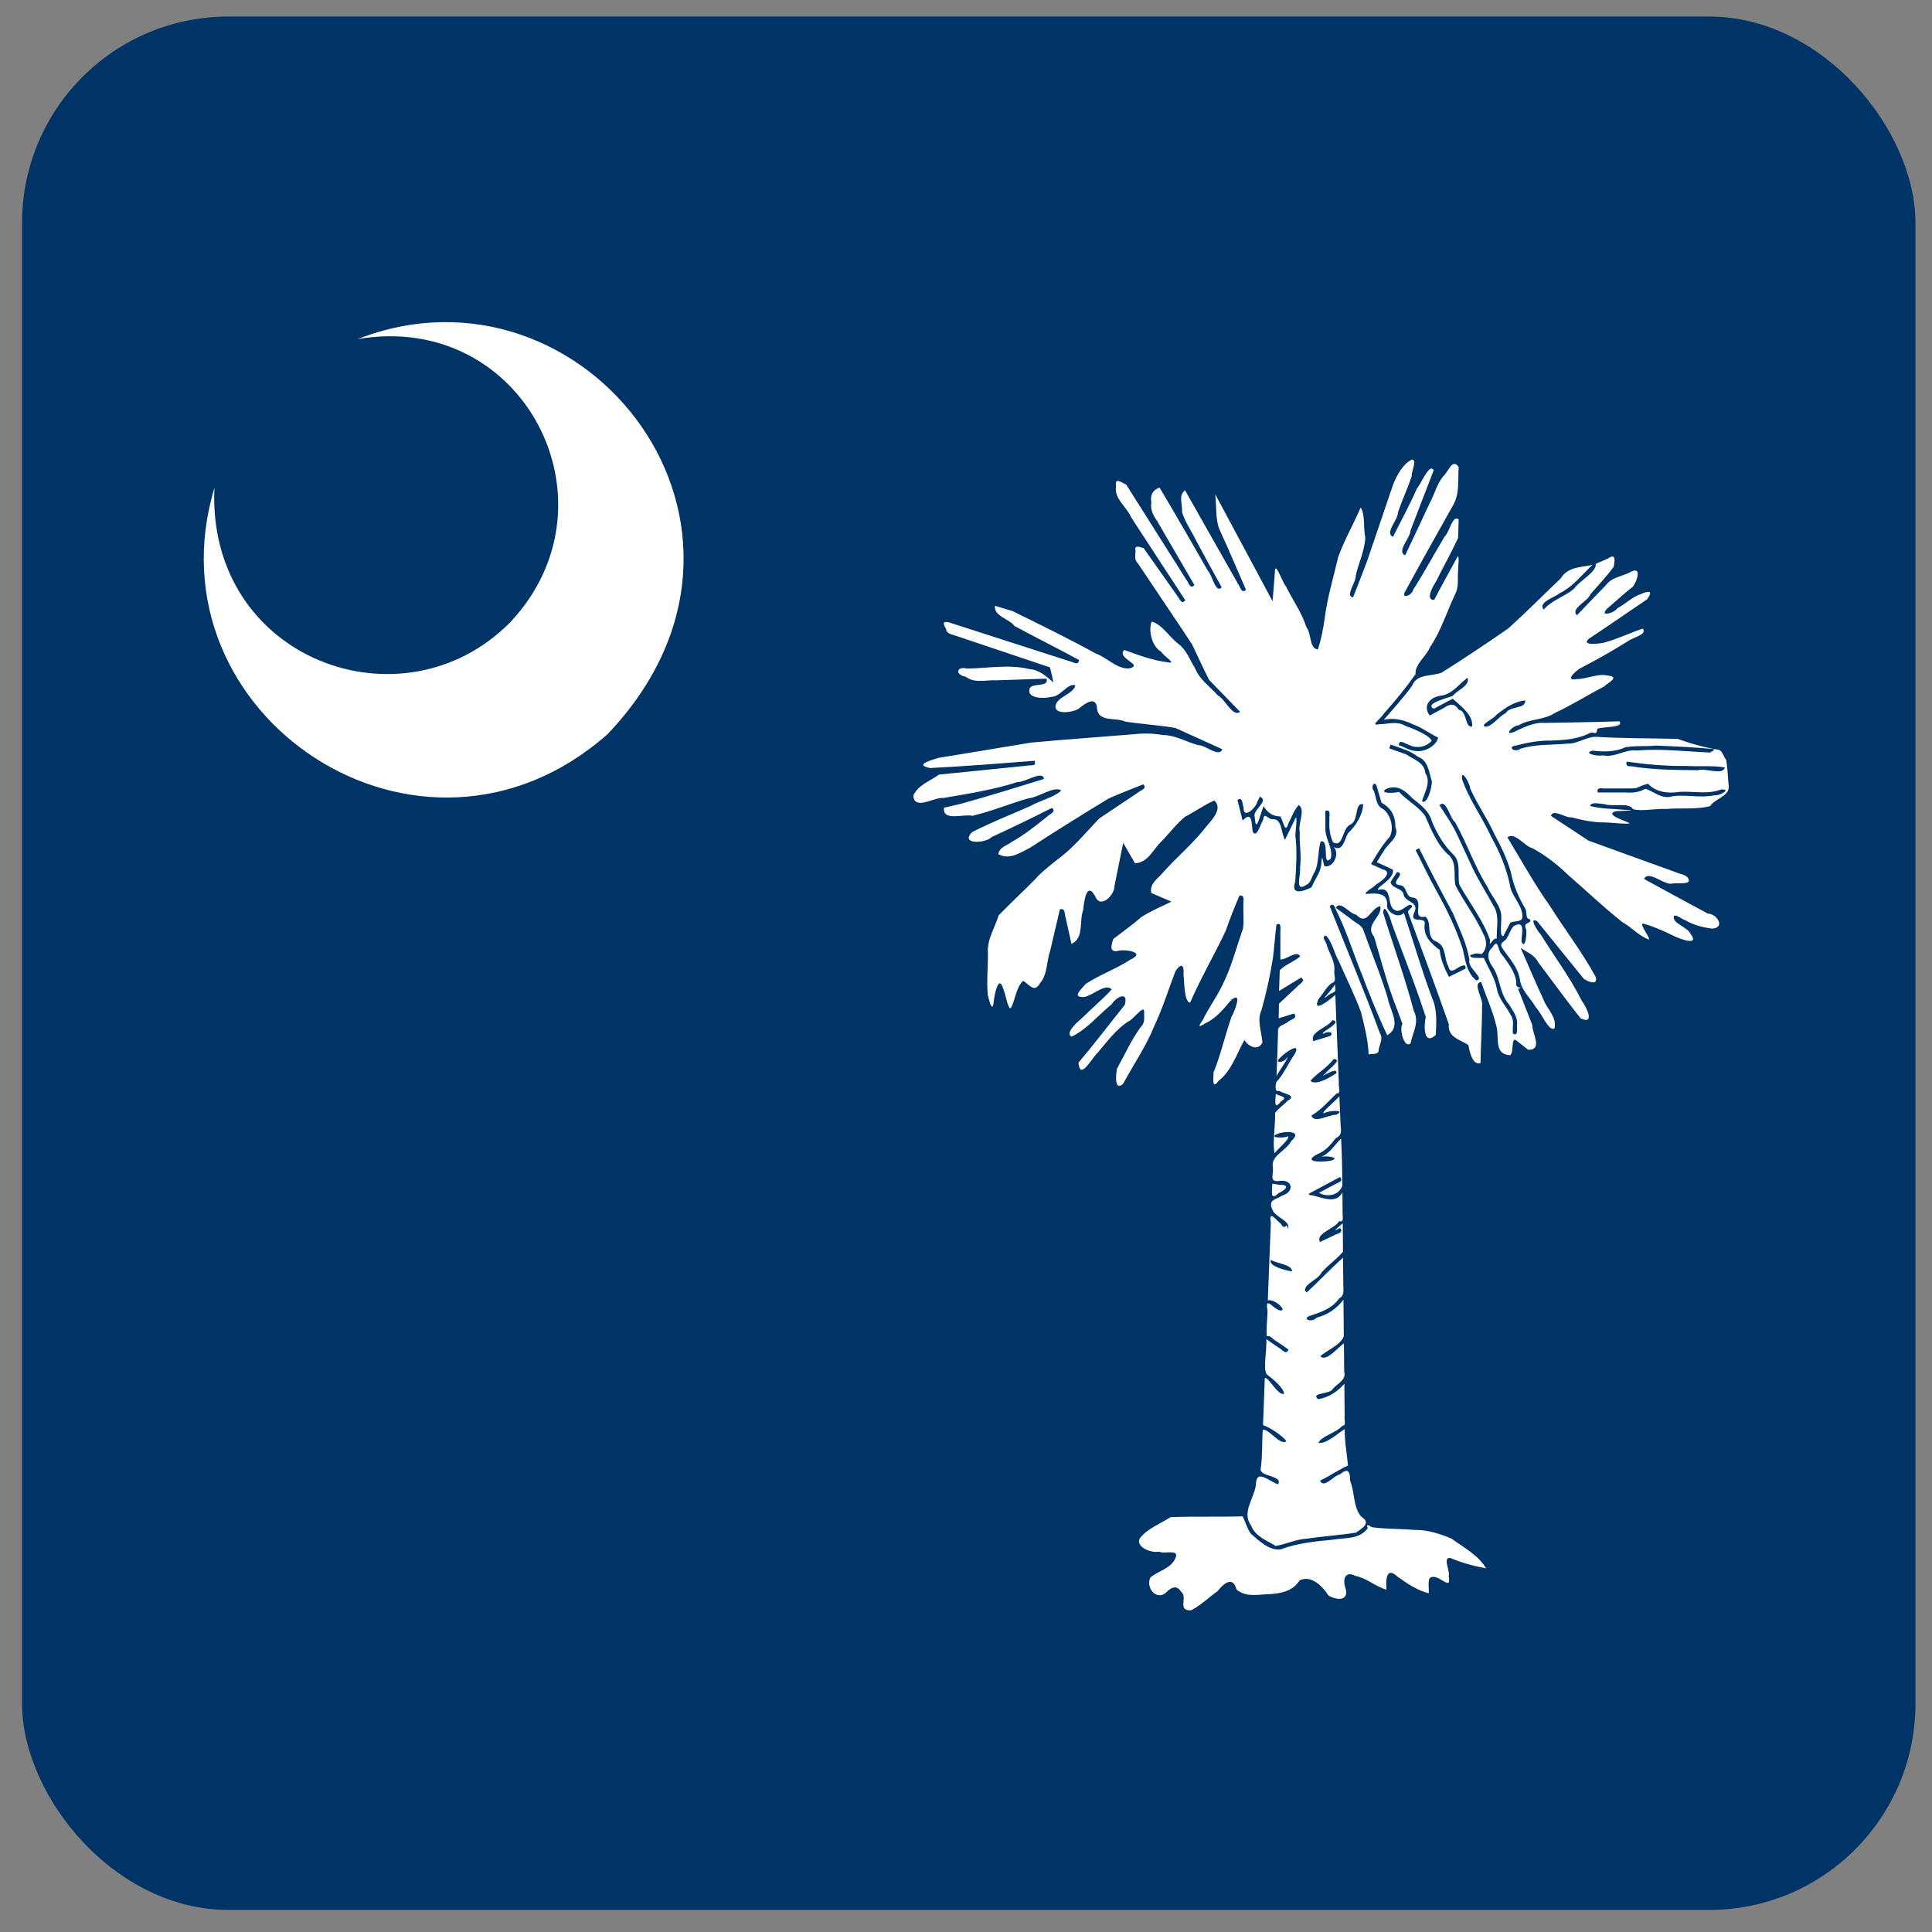 <?xml version="1.0" encoding="UTF-8" standalone="no"?>
<svg xmlns:dc="http://purl.org/dc/elements/1.1/" xmlns:cc="http://creativecommons.org/ns#" xmlns:rdf="http://www.w3.org/1999/02/22-rdf-syntax-ns#" xmlns:svg="http://www.w3.org/2000/svg" xmlns="http://www.w3.org/2000/svg" xmlns:sodipodi="http://sodipodi.sourceforge.net/DTD/sodipodi-0.dtd" xmlns:inkscape="http://www.inkscape.org/namespaces/inkscape" version="1.1" width="500" height="500" id="svg548" inkscape:version="0.48.4 r9939" sodipodi:docname="south_carolina.svg">
  <rect width="100%" height="100%" fill="#808080" stroke="none"/>
  <sodipodi:namedview pagecolor="#ffffff" bordercolor="#666666" borderopacity="1" objecttolerance="10" gridtolerance="10" guidetolerance="10" inkscape:pageopacity="0" inkscape:pageshadow="2" inkscape:window-width="1366" inkscape:window-height="705" id="namedview8" showgrid="false" inkscape:zoom="0.46666667" inkscape:cx="337.5" inkscape:cy="250" inkscape:window-x="0" inkscape:window-y="26" inkscape:window-maximized="1" inkscape:current-layer="svg548"/>
  
  <defs id="defs550">
    <clipPath clipPathUnits="userSpaceOnUse" id="clipPath2992">
      <rect style="fill:#808080;fill-opacity:1;stroke:none" id="rect2994" width="704.228" height="704.228" x="-21.705" y="-63.228" ry="76.693"/>
    </clipPath>
    <clipPath clipPathUnits="userSpaceOnUse" id="clipPath2996">
      <rect style="fill:#808080;fill-opacity:1;stroke:none" id="rect2998" width="490" height="490" x="5.714" y="4.286" ry="53.363"/>
    </clipPath>
  </defs>
  <rect width="500" height="500" x="0" y="0" id="rect552" style="fill:#003366" clip-path="url(#clipPath2996)"/>
  <g transform="matrix(0.696,0,0,0.696,20.816,48.28)" id="g2984" clip-path="url(#clipPath2992)">
    <path inkscape:connector-curvature="0" style="fill:#ffffff;fill-opacity:1;fill-rule:evenodd;stroke:none" id="path557" d="M 49.824,112.015 C 24.447,196.617 126.487,264.976 195.993,203.638 268.886,127.1 187.54,23.726 103.064,56.724 164.719,46.123 201.469,117.361 160.011,161.811 119.966,202.717 46.94,175.836 49.824,112.015 z"/>
    <path inkscape:connector-curvature="0" style="fill:#ffffff;fill-opacity:1;fill-rule:evenodd;stroke:none" id="path554" d="m 495.076,101.526 c -3.234,1.503 -5.623,5.878 -6.987,9.33 -3.238,9.638 -6.568,19.256 -9.823,28.877 -1.698,4.327 -3.337,8.729 -5.048,13.022 -3.14,-0.424 1.239,-5.788 0.997,-8.083 1.038,-4.711 3.344,-9.317 3.542,-14.125 -0.789,-3.6 0.08,-8.273 -1.708,-11.203 -2.668,6.156 -6.047,12.052 -8.343,18.347 -1.726,7.554 -4.044,14.973 -5.013,22.68 -0.579,3.99 -1.28,7.924 -2.576,11.749 -3.195,-0.298 -2.351,-5.928 -4.23,-8.249 -1.705,-5.422 -5.139,-10.114 -7.62,-15.204 -1.268,-1.261 -4.182,-10.124 -4.13,-5.185 -0.285,3.569 -0.531,7.141 -0.857,10.706 -7.1,-13.269 -14.221,-26.526 -21.33,-39.79 0.578,4.309 -0.018,8.953 1.548,13.024 3.448,7.432 6.598,14.999 9.891,22.5 -1.733,1.64 -2.082,-1.07 -2.948,-2.172 -6.568,-11.596 -13.135,-23.191 -19.703,-34.787 -2.653,1.864 -0.806,5.299 -1.147,7.986 1.083,3.767 3.58,7.141 5.28,10.709 3.108,5.816 6.303,11.603 9.496,17.358 -2.288,2.522 -3.534,-4.62 -5.172,-6.229 -5.939,-10.303 -11.817,-20.643 -17.932,-30.843 -2.68,0.926 -3.508,2.889 -3.058,5.486 -0.443,2.601 0.634,4.814 2.14,6.905 4.595,7.953 9.234,15.882 13.867,23.813 -1.57,1.823 -2.05,-0.84 -2.965,-1.905 -7.456,-11.798 -14.911,-23.596 -22.367,-35.393 -1.814,-0.816 -4.38,-2.994 -3.799,0.622 -0.862,4.526 4.056,7.69 5.664,11.604 6.632,10.26 13.465,20.575 20.069,30.735 -1.383,1.863 -2.016,-0.516 -2.908,-1.539 -4.19,-5.942 -8.38,-11.885 -12.57,-17.827 -1.564,-0.407 -3.574,-1.423 -2.984,1.115 -0.104,1.612 -0.533,3.311 0.835,4.525 6.703,10.06 13.531,20.068 20.156,30.159 2.149,4.396 4.108,8.925 6.375,13.24 3.828,3.939 7.655,7.878 11.483,11.817 -2.747,2.212 -5.531,-4.81 -8.268,-6.078 -2.898,-3.262 -6.796,-5.869 -8.433,-10.046 -1.988,-3.108 -3.129,-6.819 -6.196,-9.092 -3.397,-2.549 -6.007,-7.192 -9.948,-8.346 -1.273,2.809 -0.235,9.127 3.58,11.297 0.38,1.047 5.729,4.65 2.793,3.911 -5.76,-0.633 -11.169,-2.648 -16.566,-4.637 -3.261,3.128 7.786,5.633 1.586,6.909 -4.485,0.061 -7.944,-4.005 -12.043,-5.512 -10.217,-5.587 -20.685,-10.733 -31.132,-15.856 -2.169,-0.654 -4.338,-1.309 -6.506,-1.963 -0.603,3.784 5.308,4.851 7.273,7.526 7.925,4.279 16.045,8.335 23.986,12.633 -0.254,2.387 -2.409,0.582 -3.849,0.352 -14.862,-4.786 -29.724,-9.572 -44.586,-14.358 -2.496,-0.597 -2.061,0.713 -1.051,2.397 0.249,1.947 2.184,2.044 3.694,2.608 11.666,3.915 23.322,7.863 34.995,11.757 0.46,1.839 0.845,3.697 1.246,5.549 -2.652,-2.185 -5.266,-4.683 -8.898,-4.919 -7.598,-1.882 -15.428,-0.286 -23.132,-0.199 -4.111,-0.985 -4.644,2.333 -0.55,3.041 3.29,2.556 7.531,1.121 11.355,1.324 6.22,-0.186 12.439,-0.385 18.658,-0.607 1.101,3.544 -6.072,1.172 -6.344,4.05 -0.717,3.417 5.731,3.418 8.058,2.719 3.557,0.06 6.022,-5.213 9.045,-4.315 -0.79,3.382 -6.728,4.137 -7.401,7.636 -0.447,3.505 6.706,2.473 8.763,0.976 2.387,-1.983 6.497,-4.978 6.717,0.335 0.695,4.801 7.043,2.942 10.495,4.568 6.152,0.938 12.452,1.328 18.548,2.335 5.832,2.647 11.684,5.274 17.504,7.933 -1.197,3.303 -6.327,-1.705 -8.985,-1.51 -4.405,-1.229 -8.462,-3.729 -13.14,-3.776 -4.045,-0.743 -8.107,-0.656 -12.167,-0.184 -12.298,1.028 -24.621,1.861 -36.903,3.01 -11.432,1.93 -22.892,3.779 -34.321,5.669 -2.903,0.902 -9.216,2.603 -3.171,3.775 12.978,-0.609 25.93,-1.701 38.884,-2.68 0.936,2.266 -1.847,1.492 -3.241,1.854 -10.774,1.093 -21.547,2.187 -32.321,3.28 -3.316,2.453 -7.743,3.802 -9.551,7.815 0.52,5.712 7.67,0.488 11.212,0.868 9.322,-1.567 18.608,-3.051 27.596,-5.927 2.678,0.214 9.372,-4.568 9.778,-1.133 -10.163,3.135 -20.352,6.313 -30.601,9.154 -2.182,0.51 -4.364,1.02 -6.547,1.53 -0.637,5.246 7.297,2.186 10.533,3.02 7.113,-1.663 13.891,-4.533 20.921,-6.527 3.748,-0.308 9.427,-4.702 12.143,-2.898 -2.413,2.464 -8.018,3.764 -11.523,5.803 -7.232,3.164 -14.567,6.07 -21.616,9.662 -4.643,4.704 4.933,4.272 7.285,1.837 7.531,-3.454 14.969,-7.101 22.388,-10.821 1.819,1.504 -0.855,2.224 -1.803,3.256 -4.203,3.29 -8.303,6.694 -12.99,9.281 -1.815,1.458 -4.784,1.967 -5.14,4.64 4.117,2.341 8.051,-0.498 11.741,-2.341 9.646,-6.245 19.402,-12.353 29.22,-18.31 4.245,-1.901 8.6,-3.547 12.911,-5.285 1.666,1.663 -1.057,2.168 -2.089,3.144 -4.738,3.17 -9.493,6.319 -14.22,9.503 -5.167,5.345 -9.846,11.222 -15.947,15.56 -2.846,2.38 -5.75,4.523 -7.999,7.148 -4.462,4.488 -9.082,8.816 -13.503,13.345 -1.379,4.574 -4.318,8.874 -3.993,13.782 0.057,5.284 -0.544,10.625 -0.046,15.873 0.542,2.181 1.8,7.153 2.227,2.182 0.24,-2.273 1.808,-10.109 3.491,-4.61 0.925,2.057 1.835,8.258 2.932,7.182 1.606,-3.183 1.903,-7.647 4.488,-10.06 2.303,1.344 4.122,4.66 6.316,0.845 2.784,-3.242 2.372,-8.114 3.757,-12.061 1.194,-5.121 2.391,-10.242 3.593,-15.361 2.182,-0.632 1.665,2.011 2.209,3.367 0.698,3.156 1.397,6.313 2.095,9.469 4.763,-2.064 2.818,-8.502 4.354,-12.575 0.305,-3.052 1.276,-11.09 4.554,-4.955 1.926,4.618 7.261,-0.706 7.099,-4.064 1.089,-5.322 2.132,-10.653 3.247,-15.969 1.429,2.547 2.92,5.059 4.379,7.588 4.973,-0.231 6.684,-5.218 9.91,-8.175 2.899,-3.01 5.484,-6.497 8.702,-9.115 3.666,-1.889 7.101,-4.414 10.872,-6.04 3.679,3.401 -1.874,7.993 -3.964,10.91 -4.665,5.764 -10.423,10.512 -15.307,16.092 -1.928,2.225 -4.944,4.093 -4.135,7.405 2.451,1.093 5.006,2.085 7.475,3.193 -3.728,1.869 -7.735,3.476 -11.174,5.738 -3.331,2.881 -6.926,5.438 -10.419,8.117 -0.943,2.535 -1.552,5.397 2.197,4.343 2.677,-0.461 9.886,0.684 4.221,3.321 -5.325,3.48 -11.49,5.653 -16.762,9.098 -1.46,1.949 -5.378,5.008 -0.604,4.87 3.189,-0.459 7.962,-5.318 10.331,-2.858 -3.352,3.703 -7.695,7.277 -11.363,10.977 -1.868,1.445 -6.011,5.465 -3.559,6.595 5.811,-2.778 9.894,-8 14.845,-11.979 1.74,-2.764 6.402,-5.219 4.926,0.169 -5.748,7.156 -11.304,14.515 -17.218,21.484 0.596,6.998 5.096,-2.008 7.312,-3.886 3.457,-4.081 6.671,-8.453 11.189,-11.437 1.569,-0.341 5.705,-6.235 5.924,-3.825 -0.105,2.004 0.513,4.24 -1.19,5.8 -3.574,4.818 -5.963,10.328 -8.89,15.538 -0.483,2.249 -0.984,8.711 2.265,5.663 3.869,-7.215 8.589,-13.962 11.634,-21.601 3.122,-6.552 5.228,-13.585 7.845,-20.303 2.202,-3.287 3.279,-2.173 2.972,1.263 0.355,3.196 0.22,10.032 2.426,10.516 4.01,-9.162 9.044,-17.827 13.319,-26.853 1.48,-4.404 3.238,-8.729 5.066,-13.013 2.303,-0.241 1.245,2.259 1.472,3.711 -0.155,2.913 0.308,5.928 -0.227,8.779 -2.485,7.134 -4.347,14.492 -7.812,21.245 -2.101,4.343 -5.069,8.257 -7.1,12.624 -2.036,2.651 -1.28,2.671 1.013,1.112 4.056,-1.857 6.78,-5.339 9.592,-8.653 4.424,-3.548 1.139,4.519 0.12,6.23 -2.406,6.821 -3.963,13.978 -6.686,20.714 -0.034,2.041 -0.742,6.734 1.859,3.142 4.882,-3.817 6.659,-9.931 9.58,-15.147 1.771,2.587 5.102,4.082 6.716,0.892 -0.271,-4.029 -2.129,-8.205 -0.315,-12.108 1.791,-6.455 3.263,-13.031 4.273,-19.647 0.486,-4.023 0.757,-8.09 1.255,-12.099 2.239,-1.153 1.292,2.4 1.472,3.749 0,3.067 0,6.133 0,9.2 2.192,0.241 6.216,-3.645 7.362,-1.095 -2.213,1.896 -5.593,3.07 -7.597,5.132 -0.085,2.568 -0.17,5.136 -0.256,7.704 2.731,-1.661 5.461,-3.322 8.192,-4.983 1.936,1.362 -0.63,2.305 -1.508,3.43 -2.241,2.091 -4.481,4.181 -6.722,6.272 -0.038,1.812 -0.075,3.624 -0.113,5.436 1.898,-0.597 3.811,-1.152 5.701,-1.774 1.557,1.773 -1.129,2.172 -2.243,3.096 -1.26,1.17 -4.091,1.371 -3.682,3.571 -0.143,5.531 -0.345,11.059 -0.569,16.588 0.998,-1.977 4.52,-6.736 4.005,-7.006 -1.154,2.26 -5.356,2.411 -2.495,0.06 1.189,-1.445 7.672,-6.059 5.383,-1.448 -2.231,3.218 -4.17,7.502 -6.512,10.145 -0.666,-0.065 -1.466,4.665 0.554,3.731 1.676,1.141 6.849,1.661 3.277,3.646 -1.529,1.535 -3.443,2.901 -4.739,4.538 0.106,4.629 -1.061,12.339 -0.155,15.027 1.366,-1.919 5.86,-5.385 4.916,-6.292 -1.895,0.906 -7.671,0.474 -3.629,-0.996 2.462,-0.933 9.341,-1.197 4.945,2.68 -2.342,4.175 -7.918,5.488 -6.866,10.055 0.021,3.37 -1.359,5.427 2.765,4.811 4.72,-0.413 5.049,4.186 0.794,5.444 -2.926,1.707 -5.483,1.596 -3.715,5.474 0.911,2.549 7.205,4.269 5.625,6.909 -0.236,-2.977 -0.905,1.149 -2.534,-1.838 -2.004,-1.598 -4.585,-5.399 -3.737,-0.358 -0.368,9.617 -0.749,19.233 -1.129,28.849 1.984,-0.607 5.503,2.172 5.537,3.46 -2.045,1.897 -6.929,-6.388 -5.659,0.173 0.068,2.955 -0.709,8.416 -0.107,9.792 0.984,-0.828 2.547,1.54 3.756,1.949 1.379,0.954 2.758,1.907 4.137,2.861 -0.76,2.344 -2.377,-0.072 -3.671,-0.695 -1.52,-1.052 -3.039,-2.104 -4.559,-3.156 0.356,3.91 -1.361,11.103 0.213,13.126 1.794,1.322 6.481,5.125 6.366,7.25 -2.32,0.619 -5.669,-6.302 -7.13,-5.907 -0.226,5.835 -0.435,11.671 -0.657,17.506 2.436,0.817 7.37,3.989 8.656,5.986 -2.201,1.865 -6.847,-5.06 -8.752,-4.181 -0.346,4.714 -0.062,9.533 -0.737,14.191 -0.894,3.388 8.438,2.552 6.42,6.013 -3.442,-1.135 -8.218,-6.059 -8.246,0.305 -0.735,5.072 -5.353,10.253 -1.758,15.06 1.383,3.903 5.817,5.566 9.136,7.55 3.92,-0.618 7.683,-2.556 11.765,-2.709 6.017,-0.932 12.137,-1.268 18.134,-2.237 2.534,-1.848 5.675,-3.591 1.855,-5.961 -3.041,-3.733 -2.318,-9.053 -4.082,-13.293 -0.004,-3.45 -0.713,-4.95 -3.748,-2.459 -2.379,0.471 -6.078,5.545 -7.426,2.383 3.555,-1.721 6.782,-3.958 10.382,-5.625 -0.426,-4.515 -1.298,-9.005 -1.208,-13.553 -2.844,1.835 -7.045,5.649 -9.776,5.122 1.113,-2.54 6.553,-3.658 8.869,-6.33 1.684,-0.023 0.584,-2.411 0.87,-3.822 -0.038,-3.936 -0.077,-7.871 -0.115,-11.807 -2.635,2.974 -5.789,5.095 -9.778,5.738 -2.967,-2.594 4.528,-1.659 5.496,-3.867 1.793,-2.027 5.109,-3.289 4.221,-6.457 -0.03,-3.48 -0.06,-6.96 -0.09,-10.44 -2.318,1.539 -6.567,7.061 -8.806,4.774 2.421,-2.157 7.662,-4.221 8.76,-7.448 -0.048,-4.52 -0.095,-9.039 -0.143,-13.559 -2.499,3.339 -5.91,5.626 -9.947,6.678 -1.981,2.197 -6.023,0.246 -1.995,-0.854 3.93,-1.303 7.899,-2.726 10.343,-6.299 2.221,-1.19 1.475,-3.306 1.555,-5.498 -0.036,-3.219 -0.071,-6.438 -0.107,-9.657 -4.694,4.162 -8.934,8.776 -13.591,12.987 -2.452,-2.587 4.555,-4.832 5.55,-7.399 2.317,-2.777 6.247,-5.462 8.036,-7.848 -0.036,-3.512 -0.072,-7.025 -0.108,-10.537 -1.789,1.655 -4.686,3.753 -1.019,1.774 1.642,1.848 -1.24,2.036 -2.448,2.839 -1.662,0.779 -3.33,1.547 -4.989,2.333 -1.735,-3.259 5.616,-4.856 7.082,-7.723 1.984,0.487 1.249,-1.382 1.339,-3.312 -0.026,-2.45 -0.052,-4.9 -0.077,-7.35 -2.452,4.465 -7.339,1.876 -11.239,1.065 -2.88,-0.235 -0.17,-1.114 1.027,-1.826 3.09,-1.659 6.179,-3.318 9.269,-4.978 1.742,1.758 -1.132,2.092 -2.296,2.953 -1.827,0.966 -3.654,1.932 -5.48,2.899 3.425,1.919 7.625,0.691 8.676,-2.637 0.01,-5.884 -0.16,-11.668 -0.446,-17.561 -2.707,2.72 -4.261,5.695 -7.626,6.909 1.574,-0.728 8.064,0.217 3.7,1.359 -2.503,0.5 -10.86,0.819 -5.012,-2.37 2.986,-1.173 4.926,-3.354 6.825,-5.86 2.258,-1.301 2.237,-2.182 1.931,-4.84 -0.153,-3.621 -0.307,-7.243 -0.46,-10.864 -1.37,1.685 -7.209,6.299 -5.719,6.294 1.748,-1.101 8.598,-1.421 4.525,0.557 -2.612,-0.165 -8.258,3.472 -9.187,0.284 3.64,-2.09 6.315,-5.353 9.355,-8.23 1.78,0.228 0.607,-2.389 0.831,-4.006 -0.438,-10.871 -0.876,-21.742 -1.314,-32.613 -1.71,1.518 -8.87,7.304 -6.252,1.561 1.755,-2.011 3.543,-5.53 5.493,-6.214 1.276,-0.655 0.111,-3.029 0.409,-4.372 0.294,-3.328 -1.735,-6.162 -2.728,-9.216 -0.069,-1.248 -2.408,-3.429 -0.419,-3.799 2.166,1.839 3.19,6.834 4.946,9.789 2.669,6.177 5.716,12.219 8.066,18.518 1.298,5.242 2.681,10.466 2.869,15.893 1.333,-0.486 3.82,0.318 3.728,-1.76 0.311,-2.045 1.788,-4.153 0.491,-6.11 -5.847,-15.911 -12.495,-31.505 -18.677,-47.285 1.467,-1.523 1.952,0.554 2.527,1.79 3.596,7.169 5.945,14.88 8.941,22.314 3.041,8.062 6.239,16.078 9.899,23.878 5.633,-3.277 0.975,-9.145 0.179,-13.913 -2.632,-8.72 -6.191,-17.132 -9.242,-25.713 -0.905,-1.525 -2.884,-2.241 -4.202,-3.455 -1.939,-1.43 -3.927,-2.879 -5.839,-4.297 1.589,-3 5.116,2.274 7.553,2.535 4.193,4.418 5.225,-2.372 8.945,-3.153 1.043,3.828 -6.028,6.926 -2.263,11.347 2.713,9.257 5.148,18.607 8.742,27.574 0.595,1.616 1.196,3.23 1.788,4.847 -1.216,1.748 0.516,9.226 2.994,7.298 0.85,-4.037 3.431,-8.033 1.238,-12.113 -3.219,-12.301 -7.637,-24.251 -11.357,-36.407 0.049,-4.431 2.817,1.888 3.125,3.793 4.276,11.612 8.902,23.118 12.682,34.9 -0.803,3.461 -0.778,10.78 3.737,6.644 0.202,-4.621 0.563,-9.353 -1.359,-13.704 -3.909,-10.404 -7.017,-21.112 -10.495,-31.674 -1.987,2.161 -5.723,0.091 -6.304,-2.295 0.667,-5.248 -3.666,-5.101 -7.579,-4.764 -1.712,-0.167 2.987,-2.619 3.539,-3.511 2.114,-1.162 6.619,-4.718 2.275,-5.672 -1.388,-0.638 -2.769,-1.291 -4.162,-1.916 2.073,-3.568 4.221,-7.071 6.968,-10.176 1.692,-3.085 0.407,-8.62 -2.876,-10.501 -2.381,-1.308 -2.113,-4.325 -3.055,-6.56 -1.243,-1.316 0.004,-3.853 0.995,-1.944 0.619,2.127 1.238,4.253 1.857,6.38 3.586,1.924 5.25,5.081 5.167,9.062 1.636,3.715 -2.675,5.969 -4.264,8.781 -0.947,1.378 -1.747,2.862 -2.639,4.279 1.996,0.941 4.035,1.796 6.003,2.794 0.413,3.751 -6.062,6.232 -5.587,7.513 6.284,-1.687 2.47,7.072 7.213,7.79 1.612,-0.016 3.014,-1.619 4.539,-2.285 2.722,0.514 -1.142,1.783 -0.502,2.999 5.072,13.792 10.281,27.595 15.1,41.442 -0.46,5.01 4.314,5.664 7.286,7.739 0.412,2.671 1.69,7.744 4.508,6.654 0.121,-7.145 0.569,-14.332 0.589,-21.453 0.408,-2.439 -3.737,-8.351 -0.34,-8.645 1.907,5.587 4.432,11.035 5.741,16.785 0.923,3.736 -0.916,9.804 4.442,10.36 2.364,0.961 0.534,-7.624 3.068,-5.287 1.397,1.107 2.794,2.215 4.19,3.322 5.67,0.136 1.454,-6.081 1.548,-9.249 -1.784,-4.433 -3.476,-8.921 -5.247,-13.364 2.64,-1.092 -1.418,0.387 -0.654,-2.445 -0.609,-4.384 -3.45,-7.681 -5.993,-11.108 -1.078,-2.323 -1.006,-5.074 -3.021,-1.775 -2.397,1.985 -1.341,5.259 0.341,7.352 2.734,4.233 2.464,9.826 5.879,13.652 1.502,2.465 3.517,4.952 2.995,8.01 0.134,1.408 0.245,4.207 -1.51,2.851 -0.234,-2.389 0.642,-4.972 -0.837,-6.871 -1.81,-3.56 -4.408,-5.781 -5.128,-9.78 -0.785,-4.021 -3.027,-7.458 -4.719,-11.099 0.379,-0.884 -5.641,0.485 -5.174,-1.397 1.665,-0.234 1.37,-0.967 4.192,-0.34 2.137,-1.807 2.116,-5.21 0.68,-7.475 -2.835,-6.354 -7.202,-11.923 -10.382,-18.083 -0.802,-4.02 0.795,-8.97 -3.06,-11.771 -3.984,-3.879 -6,-9.112 -8.228,-14.089 -2.56,-3.567 -6.727,-5.669 -9.702,-8.909 -1.62,0.513 -7.727,0.703 -4.694,-1.126 4.179,-1.671 7.054,0.713 9.715,3.542 3.033,2.358 6.253,4.796 7.269,8.668 1.891,4.521 4.353,8.703 7.857,12.172 3.087,2.898 1.493,7.532 2.315,11.249 3.8,6.892 8.882,13.184 11.439,20.688 -0.552,3.282 0.907,-1.05 2.465,-0.668 -0.148,-3.717 1.146,-8.742 -1.257,-12.206 -2.51,-4.666 -5.432,-9.164 -7.701,-13.93 -1.579,-3.402 -3.512,-7.656 -5.272,-11.369 -1.848,-4.29 -4.533,-8.141 -7.072,-12.037 2.531,-2.648 3.85,4.979 5.814,6.305 4.421,7.82 7.203,16.459 12.036,24.059 1.41,3.336 4.399,6.263 5.031,9.815 0.486,2.124 -0.843,9.004 0.881,8.433 0.861,-1.658 1.737,-3.309 2.589,-4.971 1.378,-0.653 4.104,-0.237 4.435,-1.745 0.477,-4.636 -4.192,-8.012 -4.661,-12.563 -1.319,-6.208 -3.808,-12.08 -6.895,-17.603 -3.313,-7.273 -8.176,-13.733 -10.798,-21.325 -0.694,-4.429 2.898,1.225 2.973,3.293 2.55,5.802 6.273,11.014 8.907,16.798 2.509,4.705 4.908,9.45 6.287,14.632 0.944,4.872 2.955,9.377 5.491,13.644 0.436,1.947 -0.057,3.465 1.603,3.641 0.767,1.789 -2.959,0.884 -1.486,3.625 0.424,1.716 -0.445,8.199 -1.731,4.51 0.113,-3.042 1.547,-7.99 -2.799,-5.66 -1.158,1.003 -1.6,2.916 -2.489,4.26 -0.732,1.828 -3.469,1.699 -1.605,4.293 2.437,3.63 5.68,6.86 6.318,11.379 0.517,4.03 3.864,6.759 5.889,10.241 2.196,2.256 4.771,9.164 6.973,7.924 0.984,-4.29 -2.783,-7.152 -4.161,-10.879 -2.947,-6.304 -5.621,-12.736 -8.436,-19.101 2.287,1.65 5.202,2.611 6.506,5.318 5.236,6.975 10.384,14.02 15.767,20.881 5.639,2.708 2.176,-4.321 0.453,-6.531 -4.3,-8.679 -10.188,-16.442 -15.269,-24.674 -1.104,-1.126 -4.633,-6.602 -1.337,-4.916 5.8,7.158 11.599,14.316 17.399,21.473 1.96,1.339 5.498,2.454 4.321,-0.88 -4.974,-9.082 -11.306,-17.329 -16.844,-26.075 -5.79,-8.236 -10.708,-17.04 -15.904,-25.67 2.734,-2.213 6.322,3.343 9.369,4.069 4.874,2.662 9.218,6.063 13.209,9.906 6.725,5.848 13.19,12.036 20.178,17.558 3.483,1.908 6.199,5.24 9.945,6.483 0.062,-1.258 -3.83,-5.983 -2.195,-5.953 3.926,1.106 7.637,2.736 11.263,4.549 2.43,1.196 10.031,4.055 6.221,-0.899 -1.212,-2.479 -6.986,-3.821 -6.043,-6.51 1.072,-0.577 2.812,1.234 4.141,1.576 3.05,1.834 6.48,2.666 9.981,3.16 5.118,-0.229 1.902,-5.559 -1.555,-5.594 -7.934,-4.226 -15.805,-8.577 -23.701,-12.867 1.637,-3.316 6.993,1.948 10.08,1.774 1.804,-0.567 8.431,0.795 6.111,-2.333 -0.981,-1.202 -3.01,-1.242 -4.416,-1.974 -10.819,-3.919 -21.658,-7.788 -32.463,-11.737 -4.61,-3.105 -9.297,-6.116 -13.93,-9.174 0.708,-2.839 5.354,0.819 7.664,0.529 4.047,1.058 8.116,1.931 12.32,1.88 2.701,0.074 8.363,0.761 9.346,0.312 -1.788,-0.965 -9.679,-3.249 -5.175,-4.48 2.26,-0.139 9.361,-0.282 3.307,-0.507 -4.294,-0.446 -8.781,-0.293 -12.928,-1.433 0.53,-1.534 2.676,-0.956 5.478,-0.658 3.059,1.049 9.255,-0.748 10.45,1.818 3.036,0.972 8.368,-0.276 12.276,-0.04 5.407,-0.475 11.355,0.271 16.42,-1.064 1.766,-2.751 7.048,-3.643 6.951,-7.213 -0.352,-3.313 -0.391,-6.728 -0.935,-9.978 -1.125,-1.228 -1.363,-3.726 -3.268,-3.837 -5.106,-0.838 -9.988,-2.241 -14.829,-3.98 -10.076,-0.246 -20.192,-0.155 -30.239,-0.755 -3.256,-0.212 -7.132,2.737 -10.872,2.529 -5.779,0.581 -11.681,0.104 -17.286,1.89 -2.161,1.675 -5.166,-0.742 -1.703,-1.173 4.329,-1.146 8.709,-1.93 13.202,-1.861 4.568,-0.146 9.161,-0.487 13.396,-2.357 2.597,-1.762 3.171,1.231 3.68,-2.036 2.376,-0.901 9.982,-0.263 8.19,-2.768 -9.384,0.318 -18.775,0.432 -28.163,0.604 -3.376,-0.334 -7.682,1.753 -11.023,3.36 -3.916,1.583 -0.685,-2.386 1.737,-2.492 4.156,-2.465 9.327,-1.854 13.364,-4.53 6.309,-2.94 12.237,-6.66 18.385,-9.891 1.597,-1.414 6.042,-3.617 1.339,-4.074 -3.69,-0.851 -7.634,1.275 -11.457,1.318 -5.041,0.89 0.006,-3.502 1.901,-4.349 5.887,-3.026 11.647,-6.336 17.277,-9.846 1.786,-1.363 7.057,-2.293 5.361,-4.568 -4.773,1.594 -9.497,3.875 -14.383,5.21 -1.652,0.394 -9.148,1.32 -5.446,-1.602 7.196,-4.753 14.279,-9.68 21.414,-14.518 2.377,-3.193 0.655,-3.275 -2.198,-1.971 -3.304,1.006 -5.767,3.707 -8.844,5.278 -1.056,1.852 -6.977,3.42 -3.833,0.211 3.187,-2.77 6.301,-5.633 9.628,-8.237 1.681,-2.341 3.406,-7.916 -1.162,-5.289 -2.943,1.55 -6.728,1.781 -8.779,4.644 -3.624,3.767 -7.317,7.507 -10.898,11.291 -2.618,-2.455 4.154,-5.163 4.988,-7.762 2.941,-3.368 6.039,-6.644 8.678,-10.245 0.558,-2.954 0.687,-5.033 -2.31,-2.975 -1.457,0.627 -2.914,1.254 -4.372,1.88 0.438,3.047 -6.027,6.228 -8.079,9.249 -3.473,2.964 -8.195,4.209 -11.25,7.739 -2.441,-2.606 4.276,-4.585 6.003,-6.116 4.883,-2.376 8.187,-6.851 12.118,-10.457 -4.302,0.873 -9.259,0.695 -11.779,4.983 -6.514,6.191 -12.852,12.601 -19.518,18.612 -8.127,5.635 -16.386,11.158 -24.727,16.422 -3.815,1.536 -9.237,0.274 -11.044,4.875 -3.187,4.482 -6.961,8.492 -10.512,12.68 3.818,-0.841 7.444,0.032 10.891,1.724 3.314,1.159 6.131,3.451 9.306,4.882 -0.708,3.155 -5.06,5.546 -8.487,4.968 -2.153,-0.059 -4.093,-1.514 -6.161,-2.136 0.205,-2.482 2.31,-0.479 3.715,-0.128 2.76,1.494 6.503,0.912 8.536,-1.537 -1.061,-2.179 -6.691,-4.379 -9.958,-5.596 -2.966,-1.782 -6.364,-0.556 -9.579,-0.516 -3.804,0.863 1.062,-2.506 1.624,-3.823 4.21,-4.732 8.238,-9.611 11.891,-14.789 -0.265,-3.822 3.973,-6.523 5.384,-10.049 4.153,-6.12 6.297,-13.333 9.482,-19.983 1.355,-2.774 0.656,-6.015 1.009,-9.017 -0.101,-1.629 0.476,-3.404 -0.094,-4.932 -2.956,5.438 -5.996,10.871 -8.834,16.346 -3.497,0.202 -0.361,-5.34 0.648,-6.78 2.688,-5.433 5.72,-10.773 8.232,-16.247 0.073,-2.291 0.145,-4.582 0.218,-6.873 -2.264,-1.968 -3.405,4.747 -5.202,6.321 -3.935,6.551 -7.569,13.321 -11.671,19.749 -0.403,2.174 -4.748,3.753 -3.006,0.674 5.862,-10.783 11.881,-21.527 17.894,-32.198 2.416,-4.285 1.641,-9.288 1.985,-13.988 -2.317,-3.661 -3.934,1.97 -5.79,3.425 -2.374,2.949 -3.248,6.822 -5.072,10.134 -2.959,6.426 -6.028,12.812 -9.034,19.21 -3.363,-1.386 1.941,-6.409 1.985,-9.234 2.884,-7.451 5.753,-14.908 8.623,-22.364 -1.438,-2.991 -4.667,4.901 -6.191,6.72 -2.738,6.119 -5.917,12.03 -8.947,18.008 -3.239,-1.412 1.976,-6.386 1.835,-9.095 1.568,-4.529 3.632,-9.014 5.149,-13.481 -0.228,-1.686 2.161,-6.069 0.038,-6.154 z m 20.763,81.242 c 0.746,2.979 -3.742,4.337 -5.587,6.644 -2.32,0.866 -10.614,2.901 -7.043,4.767 2.36,-1.25 4.725,-2.491 7.081,-3.747 3.015,2.862 7.577,5.925 7.221,10.296 -2.866,0.719 -1.643,-5.615 -5.054,-6.204 -1.573,-2.72 -3.562,-2.026 -5.679,-0.529 -1.683,0.907 -3.4,1.751 -5.058,2.704 -2.817,-3.847 0.305,-6.955 4.357,-7.414 4.019,-0.627 6.359,-4.09 9.384,-6.403 l 0.083,-0.069 0.294,-0.045 z m 21.367,8.305 c 0.279,3.362 -5.634,1.896 -7.228,4.732 -2.579,1.247 -5.188,5.078 -7.491,5.046 -2.543,-0.496 3.056,-2.952 3.948,-4.335 3.223,-2.583 6.513,-4.964 10.771,-5.443 z m 27.408,13.138 c -0.654,0.626 -0.195,0.501 0,0 z m -77.429,3.284 c 3.503,1.318 7.237,2.155 10.204,4.577 3.833,1.356 4.014,5.739 5.126,9.049 0.108,2.132 -1.735,8.916 -3.668,7.465 0.781,-3.127 3.555,-6.981 1.212,-10.558 -0.309,-3.932 -4.391,-5.025 -7.156,-6.921 -2.082,-0.738 -4.164,-1.477 -6.246,-2.215 0.176,-0.466 0.352,-0.931 0.529,-1.397 z m 98.683,0.378 c 7.117,0.291 14.293,0.603 21.367,1.284 0.788,0.833 -1.421,0.883 -1.095,1.321 -9.165,-0.417 -18.329,-1.532 -27.504,-0.772 -4.296,-0.552 -8.047,2.729 -12.398,1.803 -2.318,0.454 -7.656,-0.784 -4.004,-1.748 4.167,0.467 8.409,0.518 12.296,-1.269 3.683,-0.671 7.585,-0.223 11.336,-0.619 z m -10.948,5.965 c 7.352,1.047 14.737,1.699 22.169,1.61 4.683,0.262 10.161,-0.207 14.369,0.54 -0.699,3.118 -7.239,0.11 -10.033,1.042 -8.254,-0.098 -16.524,-0.097 -24.692,-1.455 -1.581,0.045 -2.071,-0.204 -1.812,-1.737 z m 7.966,8.23 c 3.025,3.152 7.356,3.719 11.71,3.012 5.123,-0.332 10.371,1.056 15.341,-0.852 4.321,-0.402 -0.315,2.432 -2.577,2.15 -5.021,1.054 -10.153,-0.34 -15.224,0.296 -4.051,1.433 -7.371,-1.982 -10.279,-2.742 -2.175,1.285 -4.565,1.564 -7.022,1.383 -3.532,0 -7.064,0 -10.597,0 -0.715,-2.355 1.998,-1.281 3.409,-1.51 3.531,-0.025 7.074,0.051 10.597,-0.038 1.53,-0.599 3.019,-1.39 4.643,-1.699 z m -144.325,4.794 c 3.679,1.515 -2.99,5.158 -1.904,7.553 0.164,2.513 0.46,4.299 1.64,0.827 0.54,-1.624 1.039,-3.261 1.623,-4.87 1.487,2.453 3.442,3.826 6.267,3.851 1.207,2.071 1.785,6.765 3.057,2.429 1.164,-2.238 2.063,-4.824 3.738,-6.657 2.724,1.556 -0.377,7.093 0.415,9.929 -0.224,4.469 0.726,8.941 0.093,13.421 0.391,2.667 -2.24,9.456 2.501,6.219 1.637,-0.779 1.851,-3.085 2.855,-4.545 1.816,-3.513 1.145,-7.793 2.328,-11.509 3.518,-0.902 0.324,9.774 3.718,6.387 0.99,-3.613 -1.687,-6.656 -1.982,-10.653 0,-2.366 0,-4.732 0,-7.097 2.355,-0.715 1.281,1.998 1.51,3.409 -0.173,2.845 0.125,5.673 1.359,8.294 3.878,2.093 3.255,-5.119 6.342,-6.569 3.36,-1.343 1.473,-8.351 4.87,-7.588 -0.316,4.319 -2.721,7.891 -5.701,10.835 -1.221,2.058 -1.789,7.024 -5.285,5.021 2.536,2.601 -0.343,8.058 -3.473,7.135 -0.692,-2.312 -0.748,-5.019 -1.116,-1.066 -0.109,3.298 -2.415,5.907 -3.603,8.881 -2.851,1.565 -7.977,3.28 -6.102,-2.023 0.348,-5.682 0.76,-11.369 0.062,-17.042 -0.066,-1.864 0.949,-7.725 0.023,-6.572 -1.31,2.651 -2.563,5.349 -3.874,8.007 -1.623,-2.428 -0.977,-8.161 -4.82,-7.58 -2.131,-0.423 -2.884,-2.968 -3.41,0.483 -0.944,1.02 -2.116,6.724 -3.813,4.153 -0.414,-3.138 -0.154,-8.011 -3.737,-4.19 -0.658,-2.55 -1.281,-5.11 -1.925,-7.664 2.112,-1.282 1.738,1.609 2.299,2.93 -0.121,4.336 4.516,0.11 5.062,-2.137 0.325,-0.668 0.652,-1.335 0.982,-2.001 z m 59.195,19.14 c 4.024,8.154 8.289,16.214 12.609,24.237 2.333,5.692 5.152,11.252 6.135,17.378 -0.922,2.909 5.935,6.856 2.586,7.613 -3.698,-2.89 -4.079,-7.48 -5.096,-11.703 -2.416,-7.534 -5.898,-14.716 -9.764,-21.622 -2.787,-4.958 -5.154,-10.111 -7.753,-15.148 0.428,-0.252 0.856,-0.503 1.284,-0.755 z m -8.23,8.909 c 3.847,0.441 -3.496,4.443 1.289,4.894 2.478,0.406 1.839,3.91 4.084,4.499 5.651,0.323 -0.612,8.363 5.198,7.181 2.788,2.195 -0.143,7.876 4.228,9.325 3.633,1.746 2.603,6.052 4.301,9.036 0.404,2.287 1.713,1.943 3.292,0.814 1.175,-0.778 3.525,-1.991 3.082,0.157 -2.048,1.019 -4.098,2.033 -6.145,3.054 -1.631,-3.16 -3.084,-6.418 -3.435,-10.004 -3.199,-2.406 -6.098,-5.083 -5.597,-9.48 0.76,-3.371 -5.663,0.062 -3.967,-4.181 2.225,-4.312 -2.755,-3.758 -3.783,-6.652 -0.284,-2.903 -4.639,-2.429 -4.888,-4.981 0.716,-1.261 1.619,-2.404 2.341,-3.662 z m -23.066,41.64 c -0.632,1.877 -6.673,7.516 -2.206,3.953 2.311,-1.398 2.641,-0.489 2.223,-3.588 l -0.012,-0.262 -0.005,-0.103 z m -0.906,13.402 c 4.367,0.744 -5.43,4.946 -3.326,5.052 1.282,-0.931 4.02,-0.812 2.598,0.803 -2.123,0.653 -4.246,1.307 -6.37,1.96 -1.582,-3.39 5.375,-5.082 7.022,-7.739 l 0.075,-0.075 z m 0.453,14.459 c 3.585,0.111 -1.963,3.733 -2.982,5.285 -3.911,3.179 4.651,-3.152 3.964,-0.008 -1.638,1.15 -7.585,4.89 -9.64,2.82 2.572,-2.927 6.258,-4.838 8.658,-8.097 z m -21.518,12.949 c -0.199,2.759 -0.726,6.228 1.928,2.797 2.953,-1.812 -0.309,-1.731 -1.928,-2.797 z m -1.284,33.41 c -0.064,2.592 -1.043,6.716 2.378,3.473 2.534,-1.102 4.43,-3.091 0.354,-3.056 -0.909,-0.148 -1.824,-0.276 -2.733,-0.417 z m -0.642,28.314 c 2.278,1.389 8.096,1.737 7.949,4.332 -1.631,-0.254 -7.661,-1.644 -7.949,-3.609 0,-0.241 0,-0.482 0,-0.723 z m -10.382,95.398 c -8.917,0.246 -17.864,-0.043 -26.766,0.264 -3.847,2.452 -8.293,4.063 -11.302,7.611 -2.277,3.201 3.824,5.942 6.961,5.225 1.581,1.05 7.226,-1.004 6.267,1.963 -1.477,4.285 -6.296,5.038 -9.476,7.626 -1.961,4.073 2.693,9.133 6.191,5.247 2.073,-1.969 3.862,-2.196 5.331,0.234 2.427,1.903 -1.7,7.026 3.616,6.75 3.473,-1.75 6.573,-4.806 9.835,-7.122 2.165,-2.767 5.668,-5.844 7.04,-0.617 3.179,2.718 7.166,2.043 10.964,1.792 4.665,-0.16 9.802,-0.786 12.483,-5.181 4.361,-2.083 8.518,2.171 10.717,5.585 2.944,1.934 7.854,2.189 6.353,-2.709 -1.157,-3.206 -0.156,-6.595 3.697,-4.529 4.221,0.806 7.496,4.003 11.545,5.118 -0.245,-3.078 -0.287,-8.875 3.985,-4.936 3.602,2.61 7.364,5.14 11.72,6.295 0.155,-1.818 -0.324,-3.807 0.264,-5.512 2.799,-2.878 8.401,5.564 7.173,-0.868 0.583,-2.208 -2.441,-7.09 0.642,-6.758 4.255,1.795 8.745,3.035 13.289,3.851 -3.008,-5.002 -8.378,-7.749 -12.949,-11.099 -4.413,-1.837 -9.077,-3.294 -13.905,-3.202 -5.21,-0.475 -10.548,-0.258 -15.69,-1.021 -2.202,-1.6 -1.839,-0.171 -1.437,0.297 -3.074,4.406 -8.565,3.552 -13.215,4.384 -6.497,0.621 -13.06,1.271 -19.214,3.581 -4.253,0.553 -8.016,-3.199 -11.095,-5.815 -1.353,-1.875 -1.994,-4.337 -3.025,-6.454 z"/>
  </g>

	</svg>
